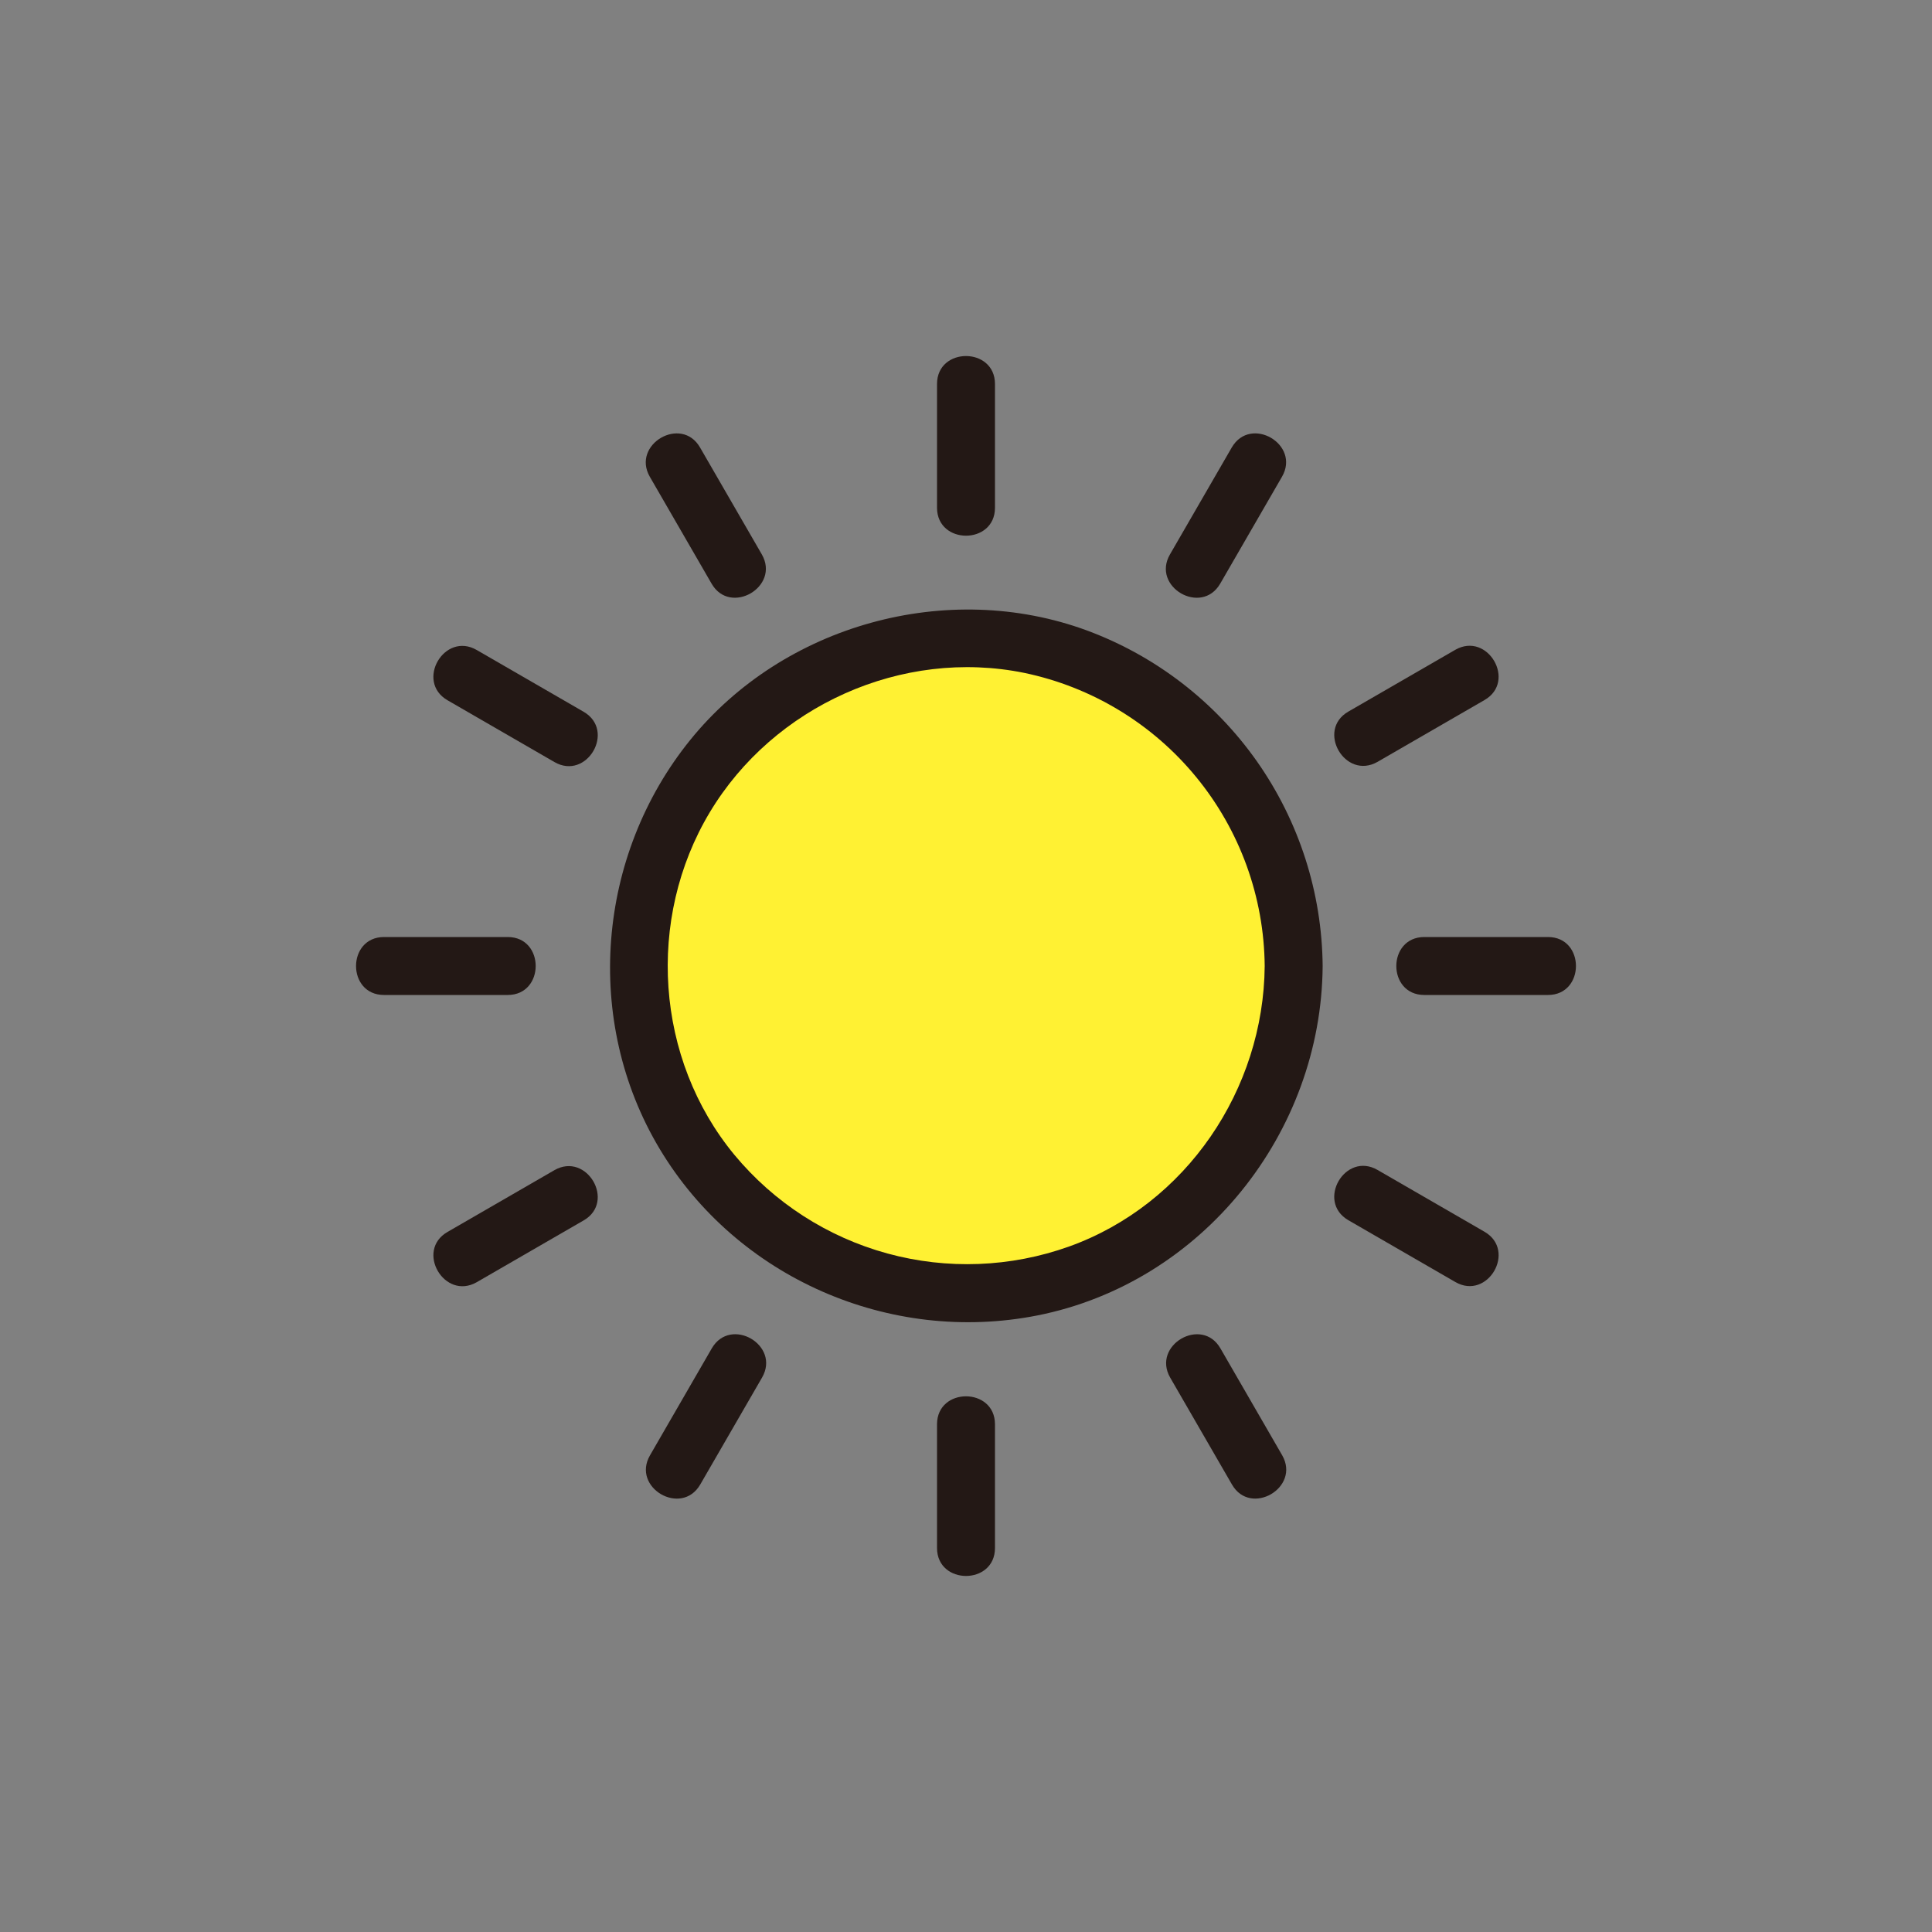 <svg width="48" height="48" viewBox="0 0 48 48" fill="none" xmlns="http://www.w3.org/2000/svg">
<rect x="0" y="0" width="48" height="48" fill="#808080" stroke="none"/>
<path d="M24 32.141C28.496 32.141 32.141 28.496 32.141 24C32.141 19.504 28.496 15.859 24 15.859C19.504 15.859 15.859 19.504 15.859 24C15.859 28.496 19.504 32.141 24 32.141Z" fill="#FFF133"/>
<path d="M31.421 24C31.396 27.065 29.475 29.922 26.562 30.969C25.11 31.488 23.533 31.549 22.046 31.142C20.558 30.735 19.232 29.88 18.247 28.693C16.277 26.31 16.05 22.824 17.634 20.182C19.218 17.54 22.411 16.097 25.449 16.718C27.126 17.068 28.633 17.981 29.719 19.306C30.806 20.63 31.406 22.287 31.421 24C31.428 24.926 32.868 24.928 32.861 24C32.845 22.181 32.276 20.409 31.231 18.92C30.185 17.432 28.711 16.296 27.005 15.664C23.541 14.389 19.467 15.518 17.148 18.385C14.83 21.252 14.481 25.359 16.39 28.545C18.31 31.75 22.109 33.404 25.767 32.683C29.871 31.872 32.832 28.143 32.861 24C32.868 23.074 31.428 23.073 31.421 24Z" fill="#231815"/>
<path d="M24.72 12.614V9.541C24.72 8.615 23.28 8.613 23.28 9.541V12.614C23.28 13.54 24.72 13.542 24.72 12.614Z" fill="#231815"/>
<path d="M18.928 13.775L17.392 11.117C16.929 10.314 15.684 11.039 16.144 11.844L17.68 14.502C18.144 15.304 19.388 14.579 18.928 13.775Z" fill="#231815"/>
<path d="M14.502 17.685L11.844 16.149C11.039 15.684 10.313 16.929 11.117 17.397L13.775 18.933C14.579 19.398 15.305 18.154 14.502 17.685Z" fill="#231815"/>
<path d="M12.614 23.28H9.541C8.615 23.28 8.613 24.72 9.541 24.72H12.614C13.54 24.72 13.542 23.28 12.614 23.28Z" fill="#231815"/>
<path d="M13.775 29.072L11.117 30.608C10.314 31.071 11.039 32.316 11.844 31.856L14.502 30.32C15.304 29.856 14.579 28.612 13.775 29.072Z" fill="#231815"/>
<path d="M17.685 33.498L16.149 36.157C15.684 36.961 16.929 37.687 17.397 36.883L18.933 34.225C19.398 33.42 18.154 32.695 17.685 33.498Z" fill="#231815"/>
<path d="M23.28 35.387V38.459C23.28 39.385 24.72 39.387 24.72 38.459V35.387C24.72 34.46 23.28 34.458 23.28 35.387Z" fill="#231815"/>
<path d="M29.072 34.225L30.608 36.883C31.071 37.686 32.316 36.961 31.856 36.157L30.32 33.498C29.856 32.696 28.612 33.42 29.072 34.225Z" fill="#231815"/>
<path d="M33.498 30.315L36.157 31.851C36.961 32.316 37.687 31.071 36.883 30.603L34.225 29.067C33.42 28.602 32.695 29.846 33.498 30.315Z" fill="#231815"/>
<path d="M35.387 24.72H38.459C39.385 24.72 39.387 23.28 38.459 23.28H35.387C34.46 23.28 34.458 24.72 35.387 24.72Z" fill="#231815"/>
<path d="M34.225 18.928L36.883 17.392C37.686 16.929 36.961 15.684 36.157 16.144L33.498 17.68C32.696 18.144 33.42 19.388 34.225 18.928Z" fill="#231815"/>
<path d="M30.315 14.502L31.851 11.844C32.316 11.039 31.071 10.313 30.603 11.117L29.067 13.775C28.602 14.579 29.846 15.305 30.315 14.502Z" fill="#231815"/>
</svg>
